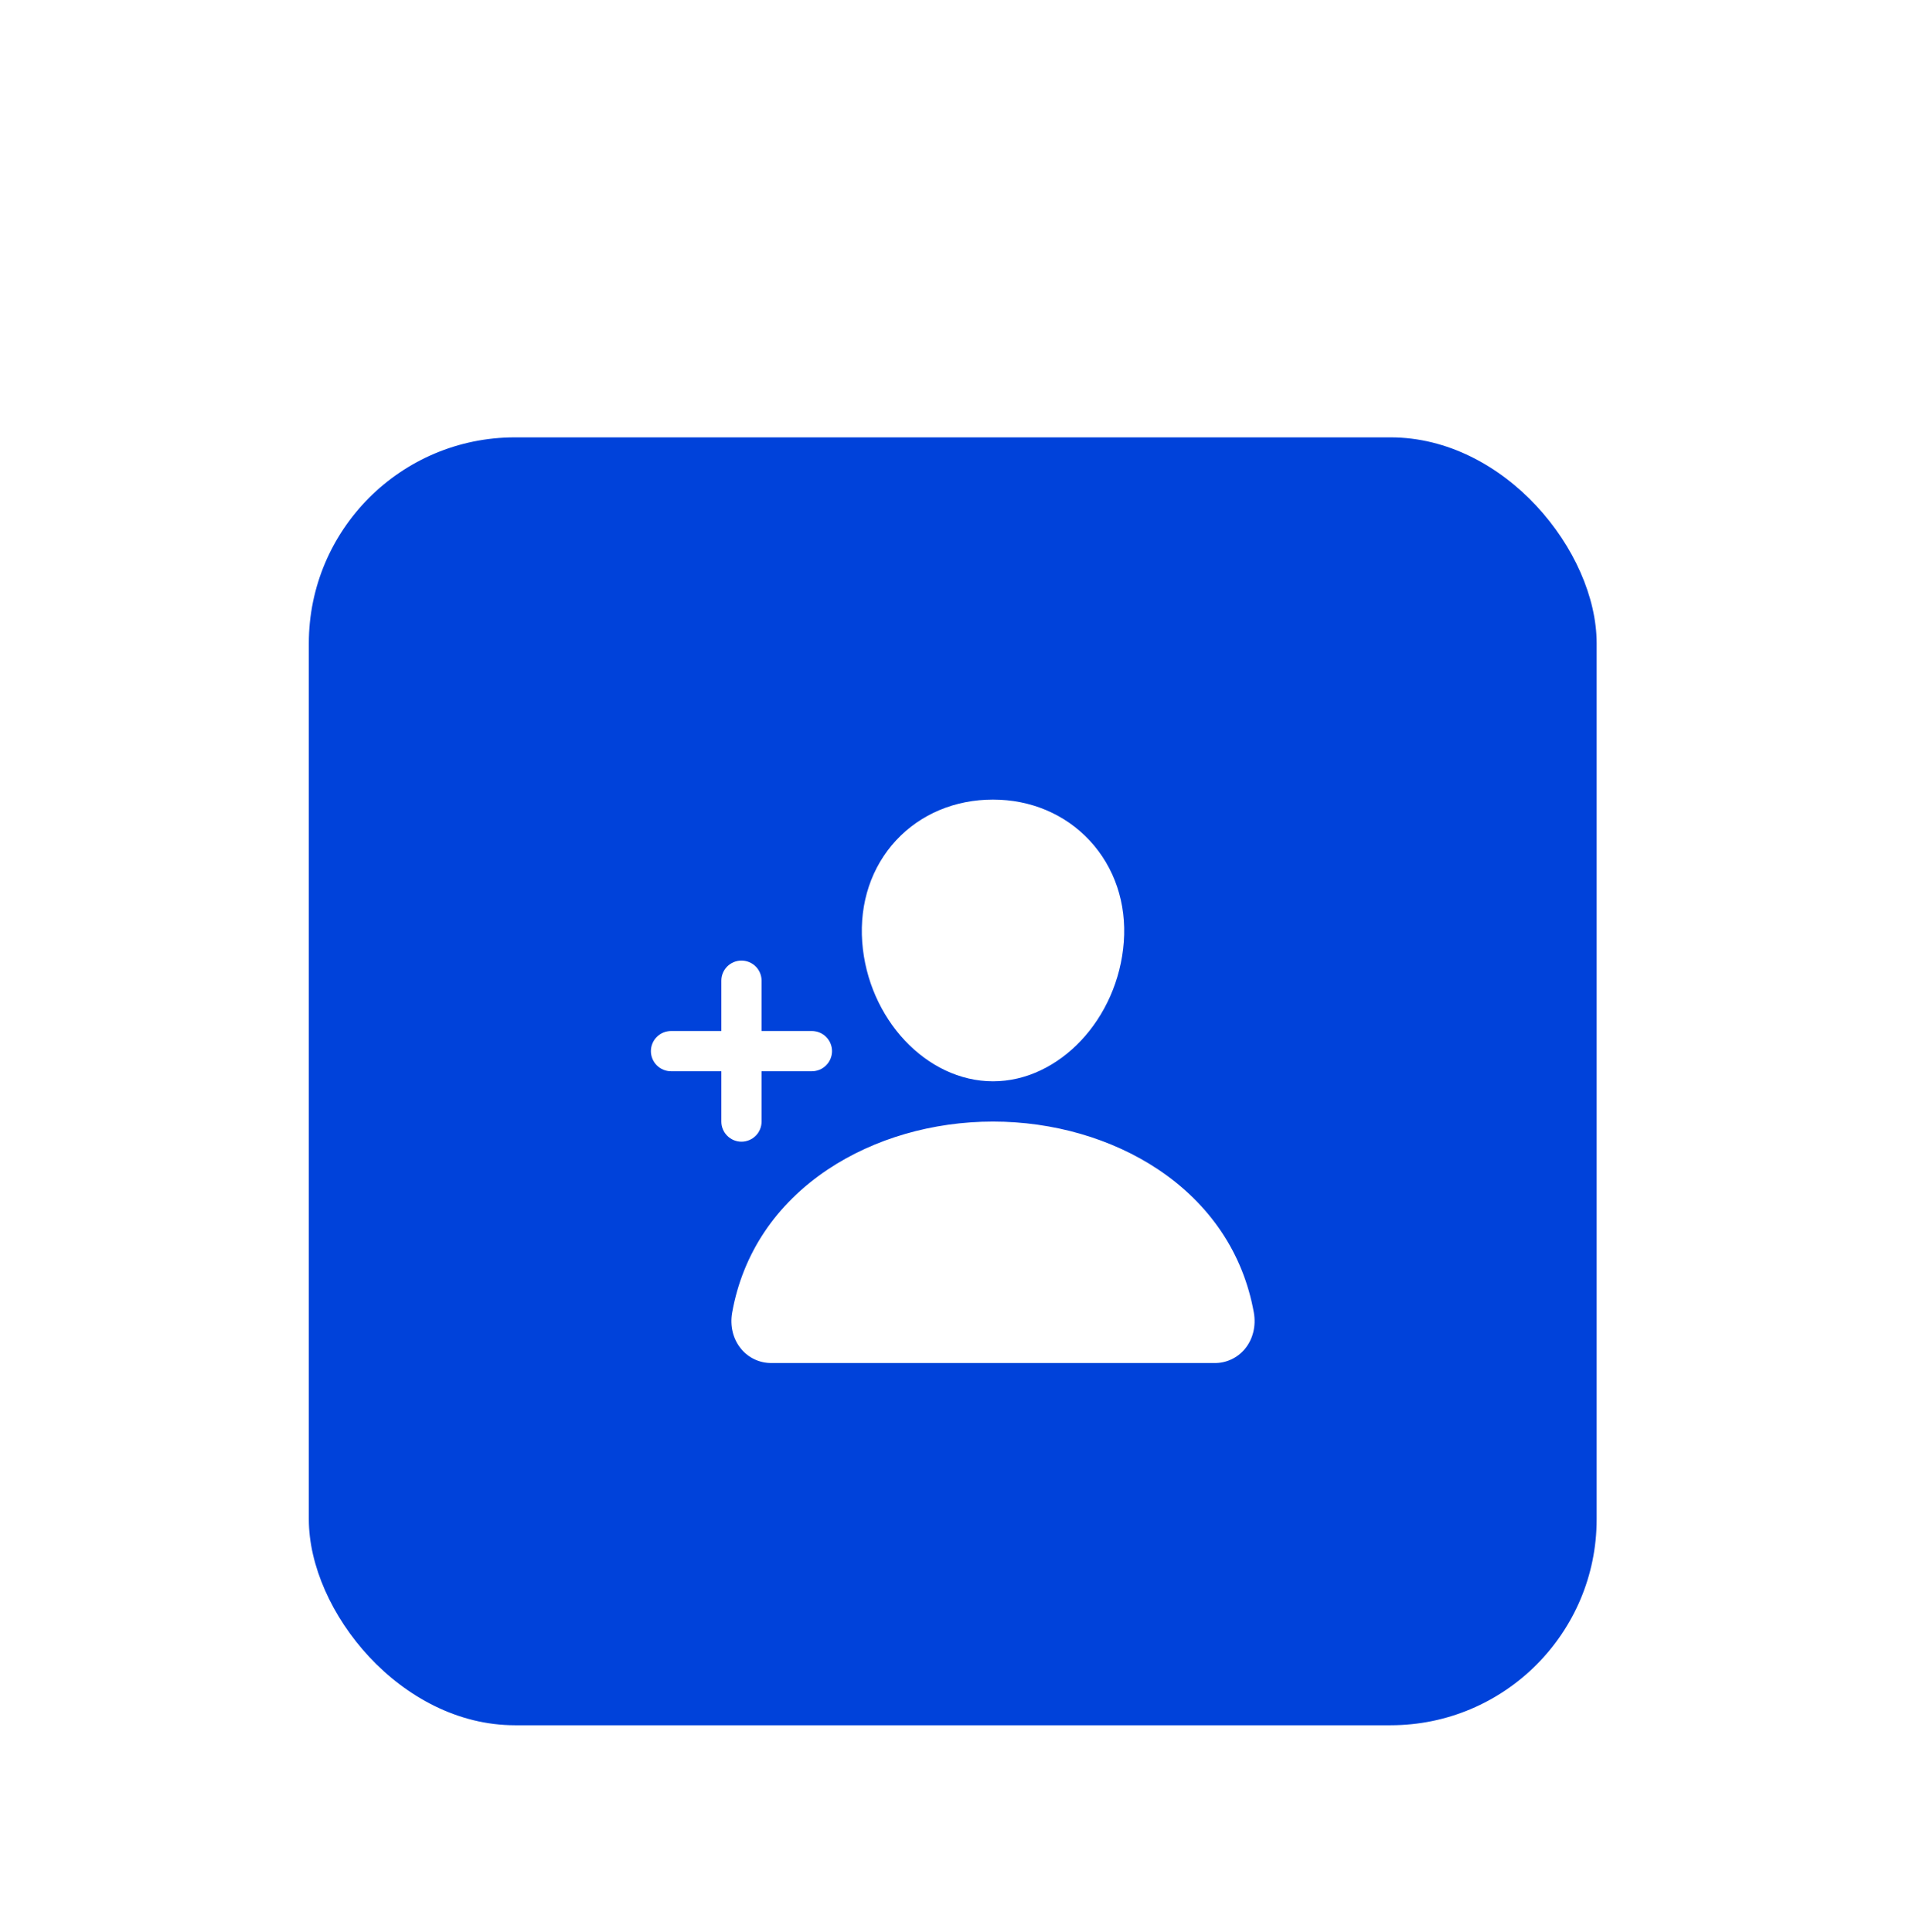 <svg width="74" height="75" viewBox="0 0 74 75" fill="none" xmlns="http://www.w3.org/2000/svg">
<g filter="url(#filter0_dd_1_678)">
<rect x="11.99" y="2.98" width="50" height="50" rx="8" fill="#0042DA"/>
<path d="M38.553 27.98C41.13 27.98 43.408 25.553 43.631 22.569C43.742 21.07 43.272 19.672 42.307 18.633C41.352 17.607 40.018 17.043 38.553 17.043C37.076 17.043 35.741 17.604 34.793 18.623C33.834 19.654 33.367 21.055 33.475 22.568C33.694 25.552 35.971 27.98 38.553 27.98ZM48.679 36.953C48.267 34.666 46.98 32.746 44.959 31.398C43.163 30.202 40.888 29.543 38.553 29.543C36.217 29.543 33.942 30.202 32.147 31.398C30.125 32.746 28.839 34.666 28.427 36.952C28.332 37.476 28.46 37.994 28.778 38.373C28.922 38.546 29.102 38.685 29.307 38.779C29.511 38.873 29.734 38.92 29.959 38.917H47.147C47.372 38.921 47.594 38.874 47.799 38.779C48.004 38.685 48.184 38.547 48.329 38.374C48.645 37.995 48.773 37.477 48.679 36.953ZM29.568 29.543V27.589H31.521C31.729 27.589 31.927 27.507 32.074 27.36C32.22 27.214 32.303 27.015 32.303 26.808C32.303 26.601 32.22 26.402 32.074 26.256C31.927 26.109 31.729 26.027 31.521 26.027H29.568V24.074C29.568 23.866 29.486 23.668 29.34 23.521C29.193 23.375 28.994 23.293 28.787 23.293C28.58 23.293 28.381 23.375 28.235 23.521C28.088 23.668 28.006 23.866 28.006 24.074V26.027H26.053C25.846 26.027 25.647 26.109 25.5 26.256C25.354 26.402 25.271 26.601 25.271 26.808C25.271 27.015 25.354 27.214 25.5 27.36C25.647 27.507 25.846 27.589 26.053 27.589H28.006V29.543C28.006 29.75 28.088 29.948 28.235 30.095C28.381 30.241 28.58 30.324 28.787 30.324C28.994 30.324 29.193 30.241 29.34 30.095C29.486 29.948 29.568 29.75 29.568 29.543Z" fill="white"/>
</g>
<defs>
<filter id="filter0_dd_1_678" x="-0.01" y="0.98" width="74" height="74" filterUnits="userSpaceOnUse" color-interpolation-filters="sRGB">
<feFlood flood-opacity="0" result="BackgroundImageFix"/>
<feColorMatrix in="SourceAlpha" type="matrix" values="0 0 0 0 0 0 0 0 0 0 0 0 0 0 0 0 0 0 127 0" result="hardAlpha"/>
<feMorphology radius="2" operator="erode" in="SourceAlpha" result="effect1_dropShadow_1_678"/>
<feOffset dy="4"/>
<feGaussianBlur stdDeviation="3"/>
<feComposite in2="hardAlpha" operator="out"/>
<feColorMatrix type="matrix" values="0 0 0 0 0 0 0 0 0 0 0 0 0 0 0 0 0 0 0.05 0"/>
<feBlend mode="normal" in2="BackgroundImageFix" result="effect1_dropShadow_1_678"/>
<feColorMatrix in="SourceAlpha" type="matrix" values="0 0 0 0 0 0 0 0 0 0 0 0 0 0 0 0 0 0 127 0" result="hardAlpha"/>
<feMorphology radius="3" operator="erode" in="SourceAlpha" result="effect2_dropShadow_1_678"/>
<feOffset dy="10"/>
<feGaussianBlur stdDeviation="7.5"/>
<feComposite in2="hardAlpha" operator="out"/>
<feColorMatrix type="matrix" values="0 0 0 0 0 0 0 0 0 0 0 0 0 0 0 0 0 0 0.1 0"/>
<feBlend mode="normal" in2="effect1_dropShadow_1_678" result="effect2_dropShadow_1_678"/>
<feBlend mode="normal" in="SourceGraphic" in2="effect2_dropShadow_1_678" result="shape"/>
</filter>
</defs>
</svg>

